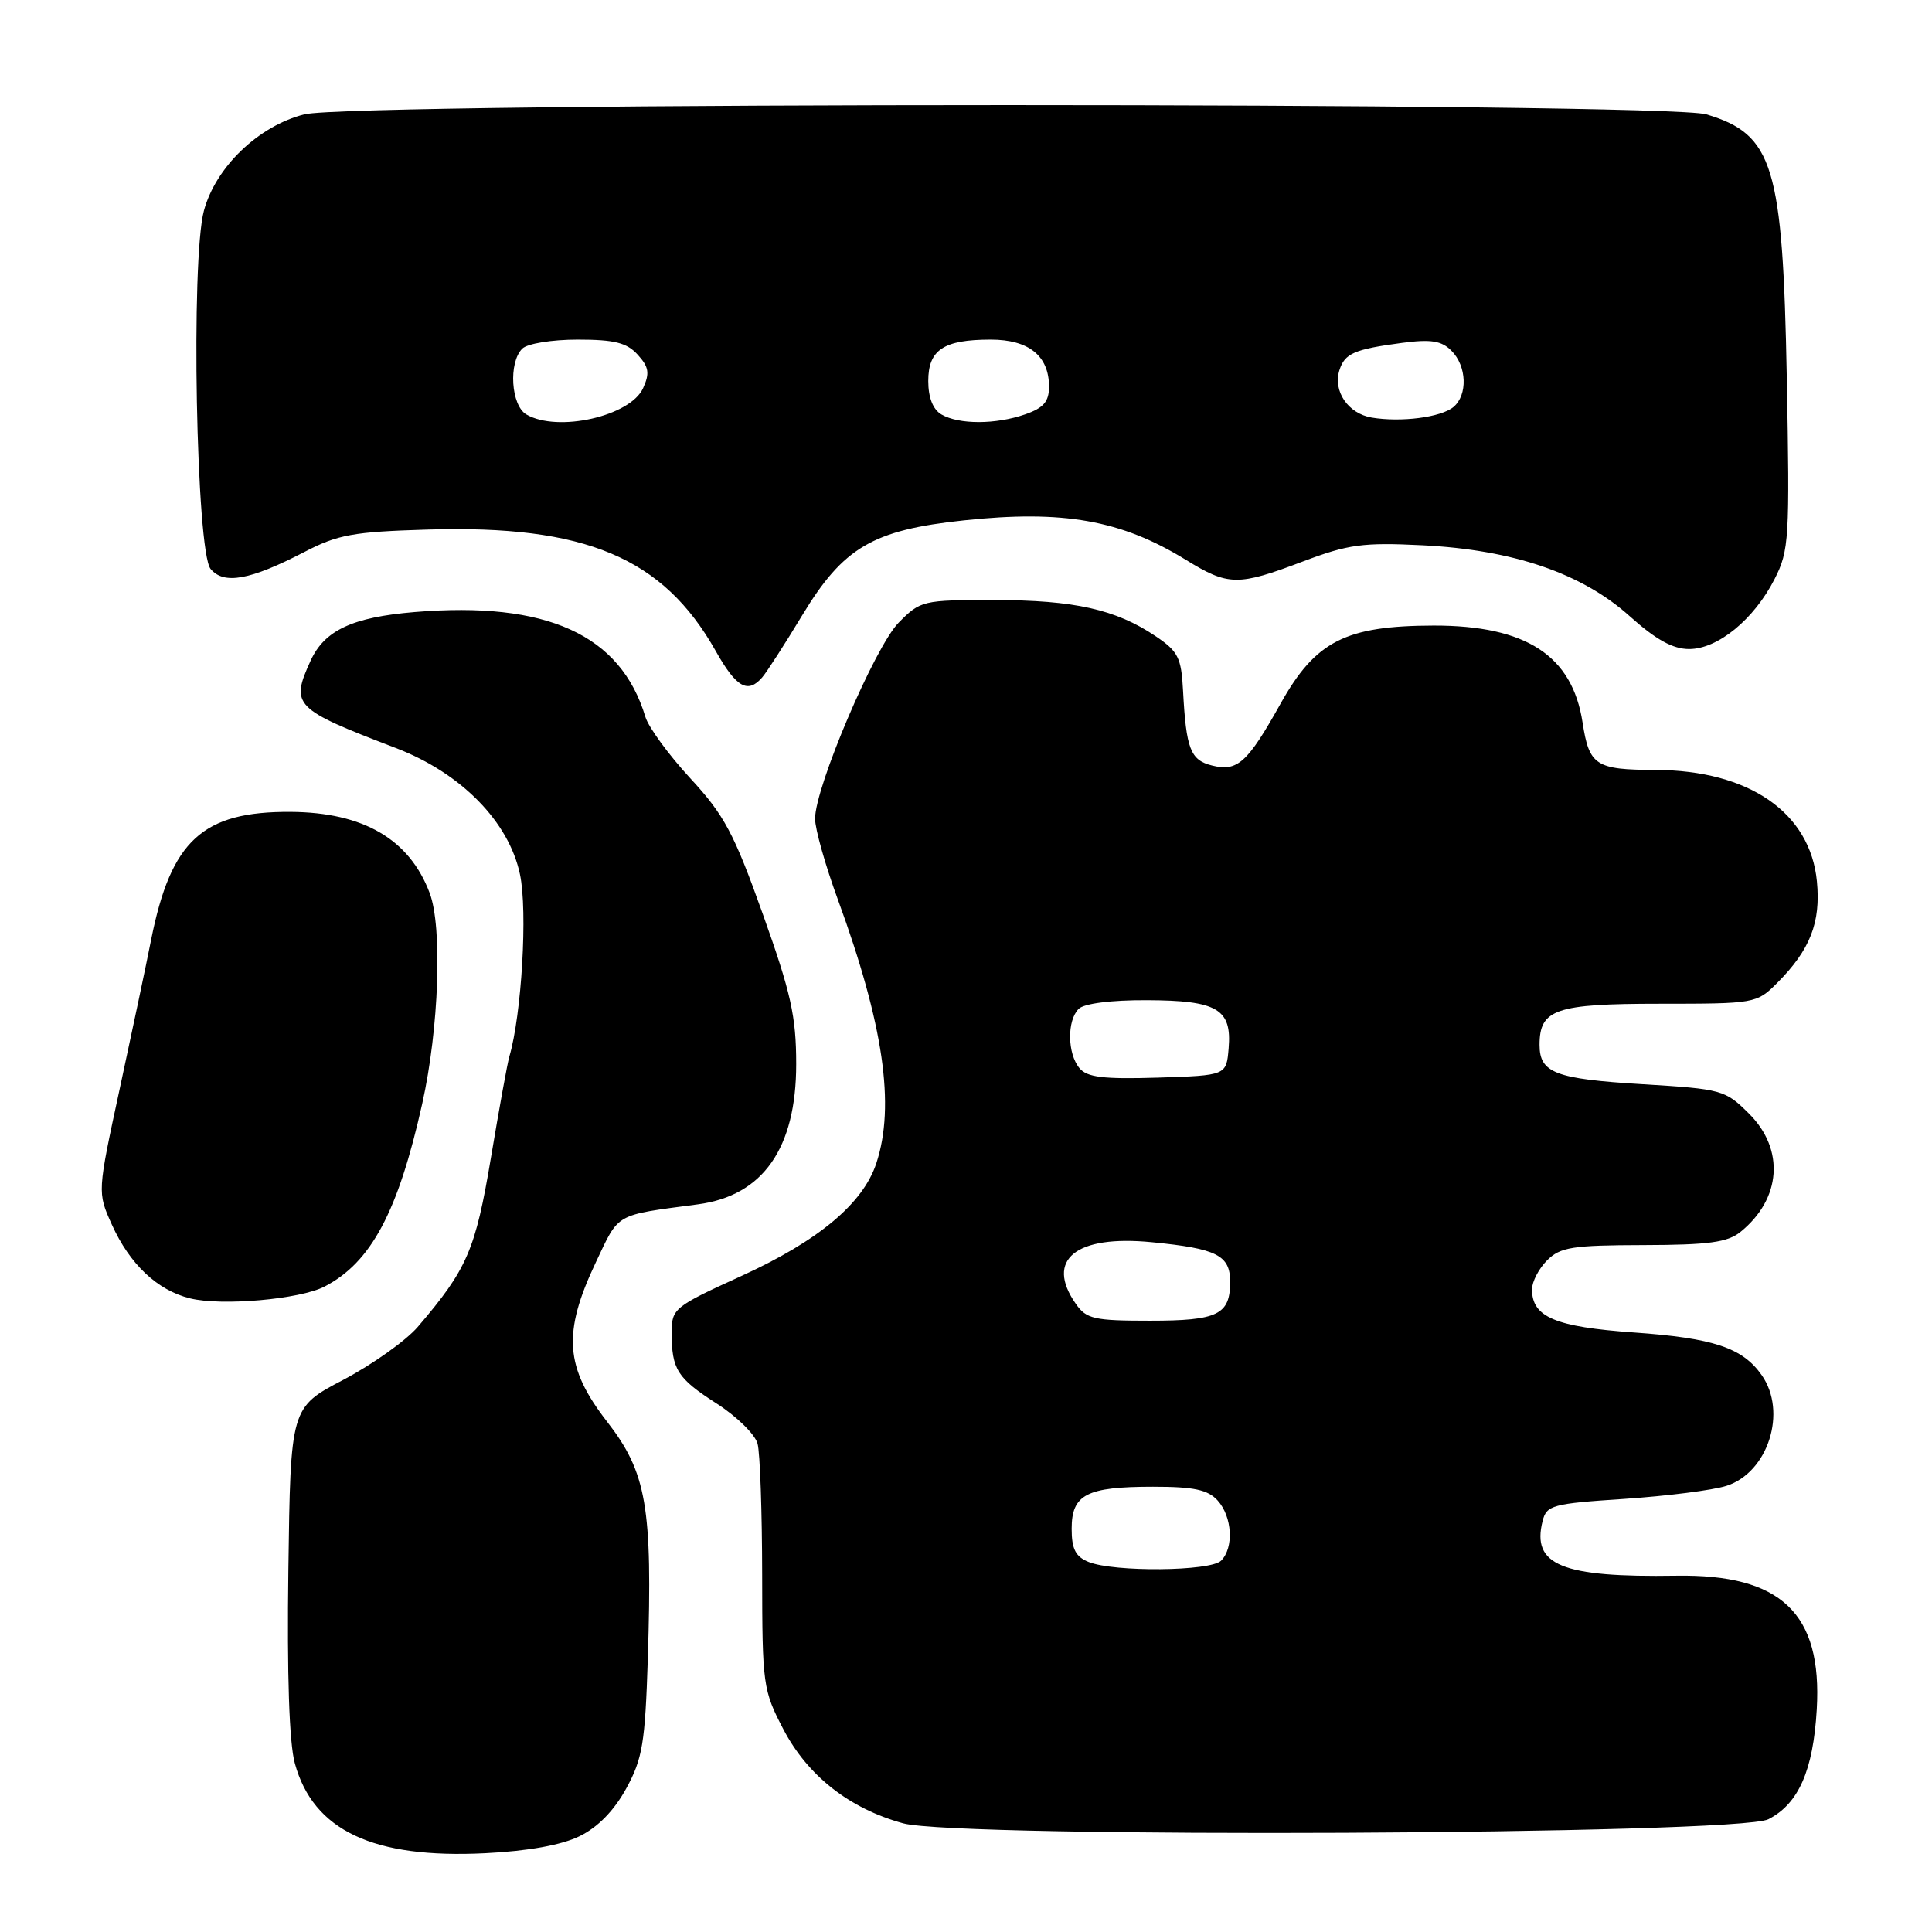 <?xml version="1.0" encoding="UTF-8" standalone="no"?>
<!DOCTYPE svg PUBLIC "-//W3C//DTD SVG 1.1//EN" "http://www.w3.org/Graphics/SVG/1.1/DTD/svg11.dtd" >
<svg xmlns="http://www.w3.org/2000/svg" xmlns:xlink="http://www.w3.org/1999/xlink" version="1.1" viewBox="0 0 256 256">
 <g >
 <path fill="currentColor"
d=" M 76.79 243.31 C 79.21 242.13 81.36 239.93 82.97 237.00 C 85.14 233.04 85.48 230.98 85.84 219.76 C 86.47 199.63 85.69 195.13 80.42 188.35 C 74.86 181.18 74.53 176.61 78.93 167.31 C 82.08 160.64 81.36 161.06 92.48 159.58 C 101.10 158.44 105.50 152.15 105.50 141.00 C 105.50 134.67 104.81 131.58 101.08 121.13 C 97.26 110.41 95.97 108.00 91.47 103.13 C 88.61 100.03 85.94 96.38 85.52 95.00 C 82.24 84.09 72.45 79.64 54.92 81.10 C 46.69 81.79 42.99 83.52 41.15 87.56 C 38.46 93.47 38.92 93.94 52.46 99.12 C 61.10 102.43 67.43 108.88 68.90 115.86 C 69.93 120.74 69.12 134.44 67.49 140.00 C 67.24 140.82 66.15 146.86 65.05 153.41 C 63.00 165.64 61.91 168.16 55.35 175.83 C 53.78 177.65 49.35 180.80 45.50 182.83 C 38.50 186.50 38.50 186.50 38.21 208.00 C 38.02 221.95 38.32 230.96 39.07 233.66 C 41.51 242.56 49.45 246.30 64.29 245.56 C 69.97 245.28 74.40 244.48 76.79 243.31 Z  M 234.32 241.06 C 238.32 239.01 240.26 234.60 240.73 226.50 C 241.47 213.77 236.01 208.57 222.12 208.79 C 206.92 209.03 202.93 207.40 204.40 201.55 C 204.93 199.44 205.67 199.24 215.23 198.61 C 220.88 198.23 226.97 197.46 228.77 196.88 C 234.29 195.11 236.85 187.08 233.44 182.22 C 230.89 178.58 227.07 177.31 216.50 176.56 C 206.06 175.82 203.00 174.52 203.00 170.85 C 203.00 169.83 203.90 168.10 205.00 167.00 C 206.75 165.25 208.35 165.00 217.75 164.98 C 226.42 164.96 228.91 164.62 230.63 163.23 C 236.04 158.85 236.51 152.30 231.75 147.56 C 228.60 144.42 228.18 144.30 217.60 143.66 C 206.08 142.96 204.00 142.17 204.00 138.45 C 204.00 133.72 206.11 133.00 219.94 133.00 C 232.53 133.00 232.77 132.96 235.46 130.27 C 239.85 125.88 241.28 122.24 240.75 116.79 C 239.88 107.68 231.75 102.06 219.37 102.02 C 211.43 102.00 210.58 101.44 209.70 95.74 C 208.34 86.86 202.21 82.87 189.96 82.89 C 178.29 82.92 174.32 84.94 169.69 93.22 C 165.29 101.10 163.97 102.28 160.59 101.43 C 157.74 100.72 157.17 99.24 156.76 91.53 C 156.53 87.13 156.12 86.31 153.10 84.28 C 147.83 80.74 142.35 79.52 131.77 79.51 C 122.28 79.50 121.97 79.57 119.08 82.50 C 115.92 85.71 108.00 104.29 108.00 108.49 C 108.00 109.84 109.36 114.67 111.03 119.22 C 117.07 135.72 118.64 146.50 116.12 154.13 C 114.36 159.48 108.44 164.42 98.25 169.07 C 89.32 173.14 89.00 173.40 89.00 176.56 C 89.00 181.47 89.73 182.62 94.98 185.99 C 97.62 187.68 100.05 190.07 100.38 191.29 C 100.71 192.50 100.98 200.31 100.99 208.64 C 101.00 223.25 101.10 223.96 103.79 229.12 C 107.02 235.30 112.54 239.64 119.67 241.60 C 126.99 243.60 230.29 243.12 234.32 241.06 Z  M 43.00 170.48 C 49.16 167.30 52.75 160.59 55.95 146.23 C 58.17 136.26 58.64 122.83 56.93 118.32 C 54.24 111.19 48.14 107.64 38.50 107.58 C 26.84 107.51 22.66 111.35 20.03 124.50 C 19.38 127.80 17.50 136.68 15.87 144.24 C 12.90 157.99 12.90 157.99 14.81 162.24 C 17.18 167.51 20.84 170.97 25.18 172.04 C 29.38 173.08 39.72 172.17 43.00 170.48 Z  M 101.00 89.75 C 101.60 89.06 103.99 85.35 106.31 81.51 C 111.75 72.52 115.65 70.23 127.72 68.95 C 140.88 67.55 148.57 68.91 157.10 74.16 C 162.77 77.65 164.00 77.67 172.63 74.40 C 178.67 72.12 180.58 71.86 188.50 72.25 C 200.55 72.86 209.64 75.97 215.97 81.67 C 219.42 84.76 221.66 86.00 223.82 86.00 C 227.62 86.00 232.41 82.08 235.14 76.73 C 237.07 72.95 237.16 71.39 236.76 50.11 C 236.23 21.91 234.98 17.81 226.10 15.15 C 220.67 13.52 46.79 13.52 40.33 15.15 C 34.26 16.68 28.58 22.13 27.02 27.92 C 25.27 34.43 25.99 73.09 27.91 75.39 C 29.66 77.50 33.15 76.86 40.31 73.15 C 44.76 70.83 46.82 70.46 56.64 70.17 C 77.56 69.54 87.86 73.88 94.83 86.25 C 97.56 91.10 99.09 91.97 101.00 89.75 Z  M 144.25 206.97 C 142.52 206.27 142.00 205.26 142.00 202.57 C 142.00 198.02 143.97 197.00 152.78 197.00 C 158.20 197.00 160.05 197.39 161.35 198.83 C 163.28 200.97 163.52 205.08 161.80 206.80 C 160.39 208.21 147.63 208.33 144.25 206.97 Z  M 142.56 172.78 C 138.45 166.92 142.53 163.60 152.63 164.60 C 161.25 165.44 163.00 166.33 163.00 169.84 C 163.00 174.21 161.38 175.00 152.36 175.00 C 144.97 175.00 143.95 174.77 142.56 172.78 Z  M 143.03 141.53 C 141.43 139.60 141.37 135.23 142.93 133.68 C 143.63 132.97 147.23 132.51 151.93 132.53 C 161.31 132.56 163.24 133.69 162.80 138.91 C 162.50 142.50 162.50 142.50 153.40 142.79 C 146.18 143.01 144.04 142.75 143.03 141.53 Z  M 69.75 54.92 C 67.71 53.73 67.35 48.05 69.20 46.20 C 69.87 45.53 73.10 45.00 76.55 45.00 C 81.42 45.00 83.06 45.41 84.50 47.00 C 85.99 48.64 86.11 49.45 85.21 51.44 C 83.51 55.16 73.88 57.33 69.75 54.92 Z  M 124.75 54.92 C 123.62 54.26 123.00 52.68 123.00 50.49 C 123.00 46.35 125.03 45.00 131.28 45.00 C 136.33 45.00 139.00 47.16 139.00 51.23 C 139.00 53.22 138.28 54.05 135.85 54.90 C 131.95 56.26 127.07 56.27 124.75 54.92 Z  M 181.75 55.33 C 178.63 54.80 176.60 51.83 177.48 49.05 C 178.19 46.82 179.44 46.28 185.81 45.43 C 189.61 44.93 191.01 45.15 192.32 46.47 C 194.37 48.51 194.50 52.34 192.59 53.93 C 190.94 55.30 185.66 55.98 181.75 55.33 Z "/>
</g>
</svg>